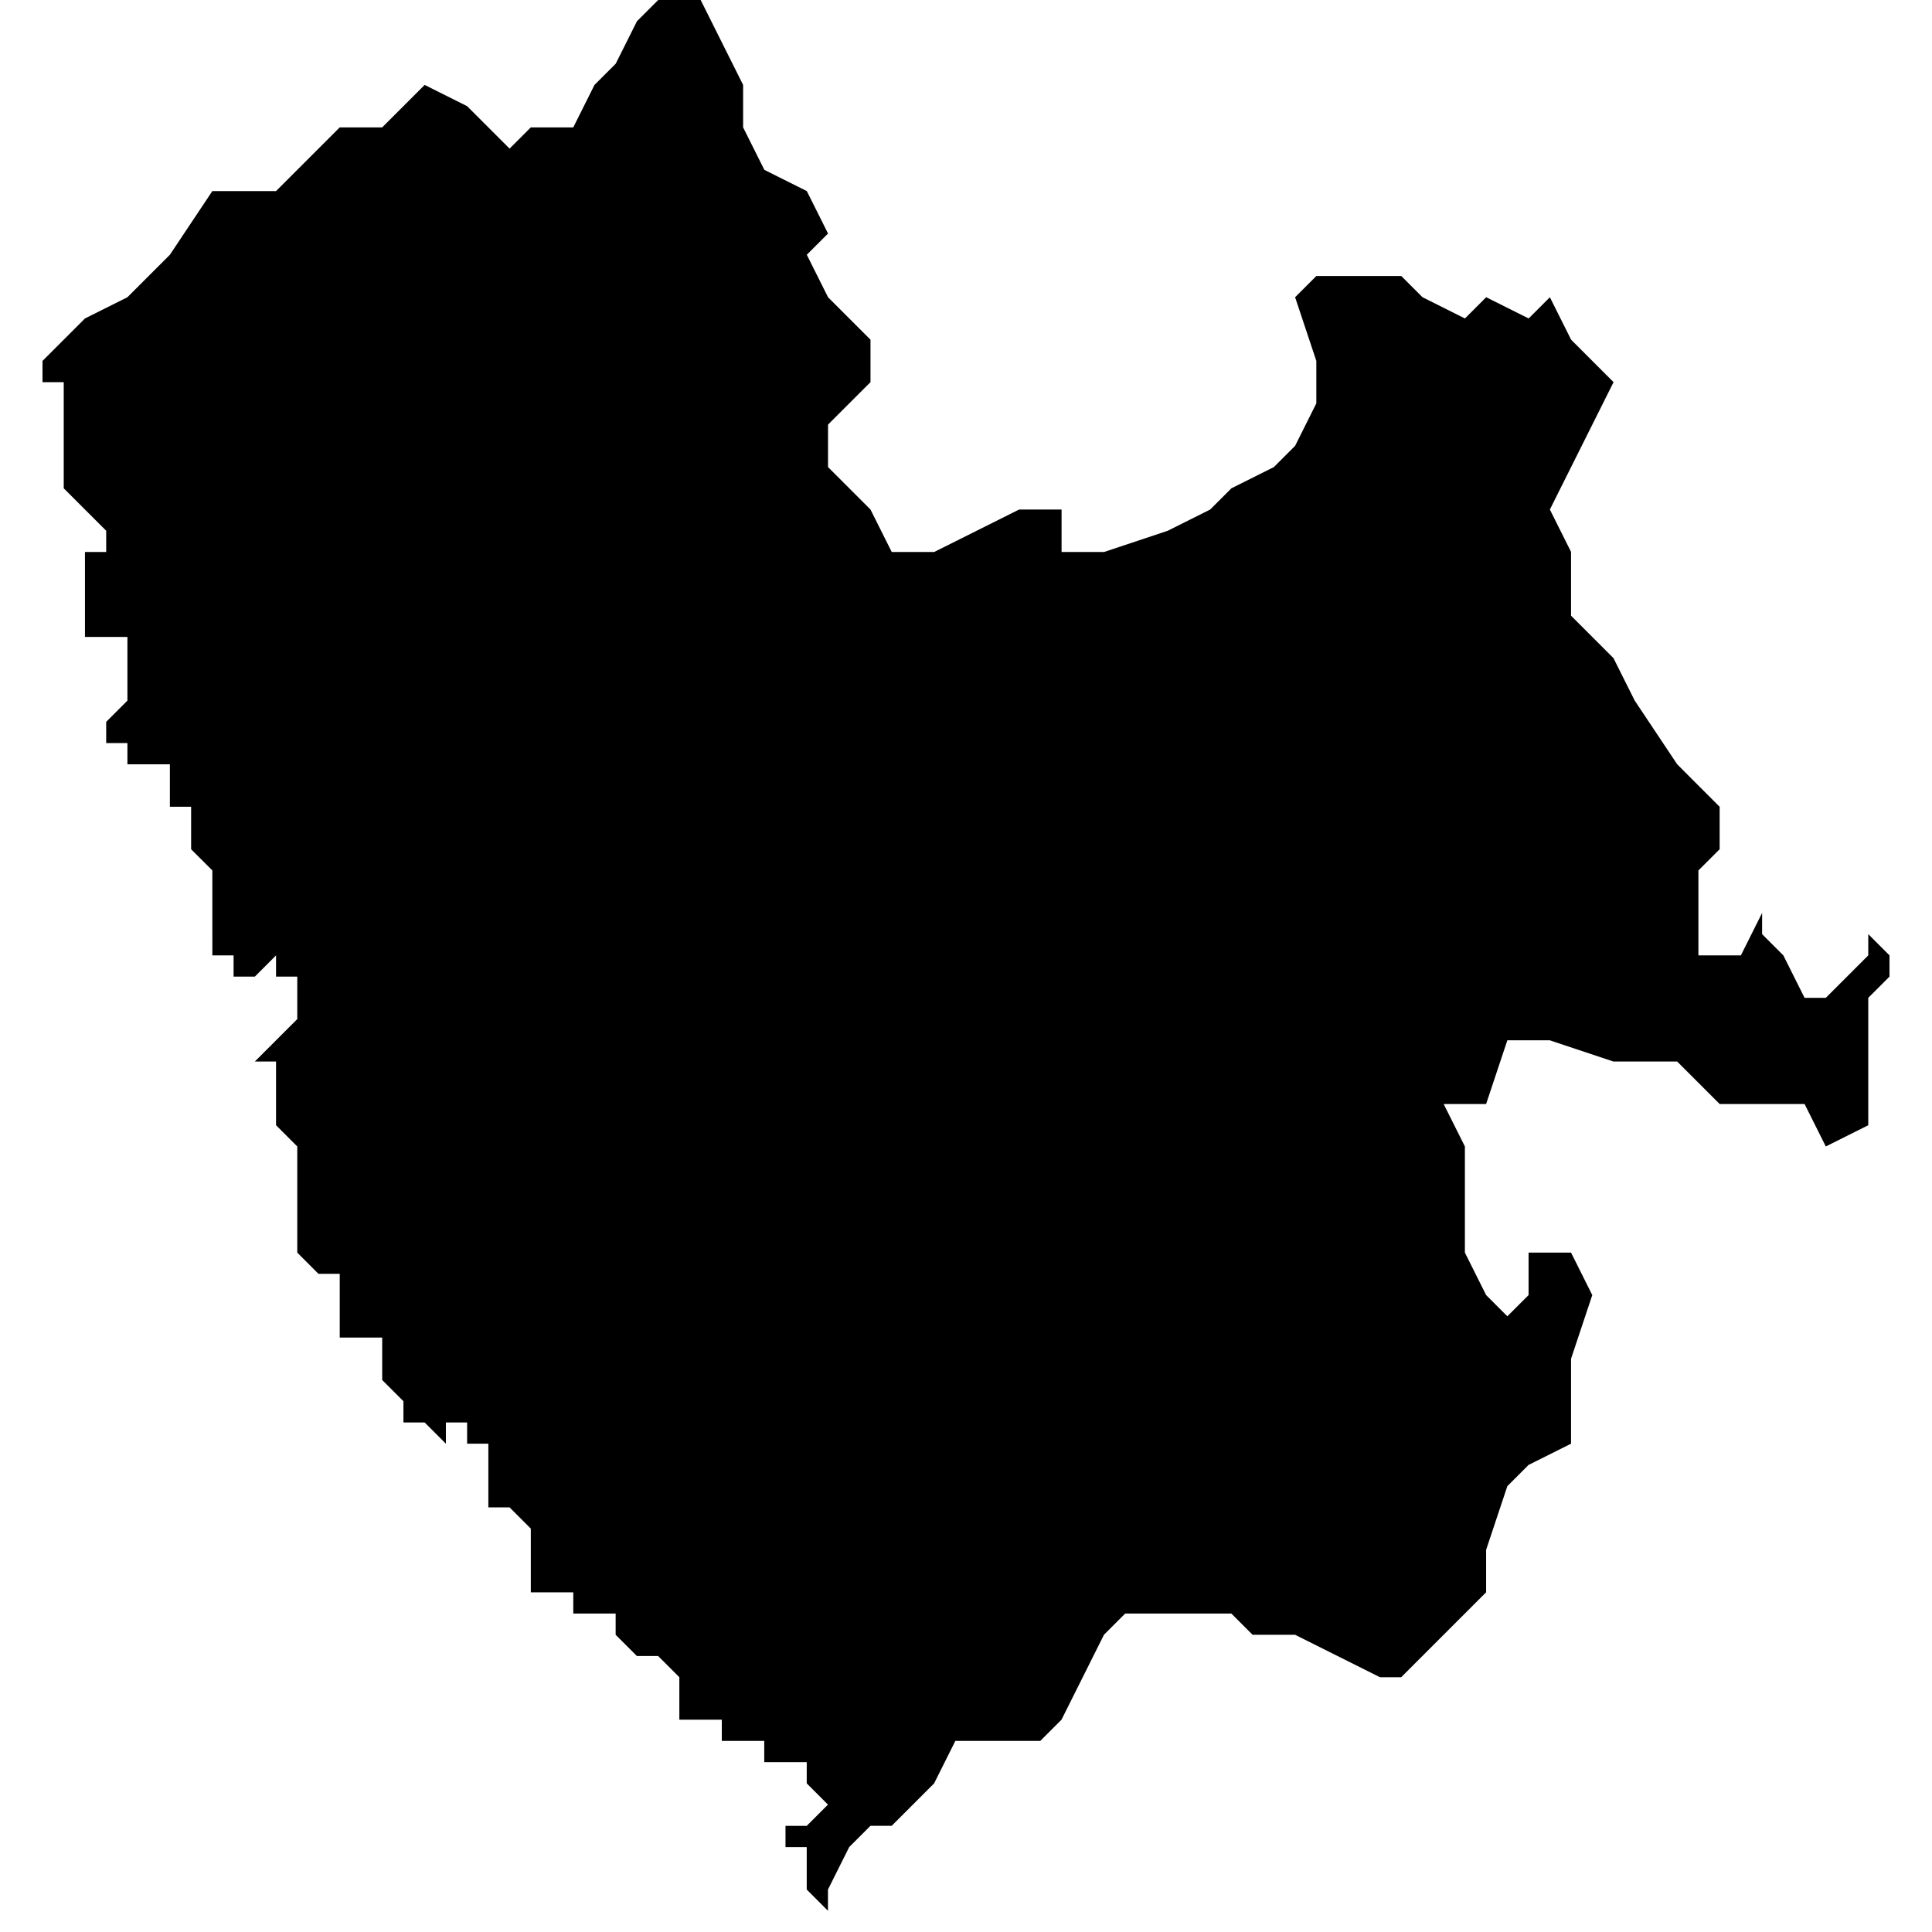 <?xml version="1.0" encoding="UTF-8" standalone="no"?>
<svg
   xmlns:dc="http://purl.org/dc/elements/1.1/"
   xmlns:cc="http://creativecommons.org/ns#"
   xmlns:rdf="http://www.w3.org/1999/02/22-rdf-syntax-ns#"
   xmlns:svg="http://www.w3.org/2000/svg"
   xmlns="http://www.w3.org/2000/svg"
   xmlns:sodipodi="http://sodipodi.sourceforge.net/DTD/sodipodi-0.dtd"
   xmlns:inkscape="http://www.inkscape.org/namespaces/inkscape"
   version="1.0"
   width="1024pt"
   height="1024pt"
   viewBox="0 0 1024 1024"
   preserveAspectRatio="xMidYMid meet"
   id="svg2211"
   sodipodi:docname="vector.svg"
   inkscape:version="1.0.2-2 (e86c870879, 2021-01-15)">
  <defs
     id="defs2215" />
  <sodipodi:namedview
     pagecolor="#ffffff"
     bordercolor="#666666"
     borderopacity="1"
     objecttolerance="10"
     gridtolerance="10"
     guidetolerance="10"
     inkscape:pageopacity="0"
     inkscape:pageshadow="2"
     inkscape:window-width="1366"
     inkscape:window-height="697"
     id="namedview2213"
     showgrid="false"
     inkscape:zoom="0.1940918"
     inkscape:cx="1266.7524"
     inkscape:cy="760.26375"
     inkscape:window-x="-8"
     inkscape:window-y="-8"
     inkscape:window-maximized="1"
     inkscape:current-layer="svg2211"
     fit-margin-top="0"
     fit-margin-left="0"
     fit-margin-right="0"
     fit-margin-bottom="0" />
  <path
     d="m 832.682,292.572 v 33.759 l 22.506,22.506 11.253,22.506 22.506,33.757 22.504,22.506 v 22.506 l -11.253,11.251 v 45.012 h 22.506 l 11.253,-22.506 v 11.253 l 11.253,11.253 11.253,22.506 h 11.253 l 22.506,-22.506 v -11.253 l 11.253,11.253 v 11.253 l -11.253,11.253 v 67.516 l -22.506,11.253 -11.253,-22.506 h -45.012 l -22.504,-22.506 h -33.759 l -33.759,-11.253 h -22.504 l -11.253,33.759 h -22.506 l 11.253,22.506 v 56.263 l 11.253,22.506 11.253,11.253 11.253,-11.253 v -22.506 h 22.506 l 11.253,22.506 -11.253,33.759 v 45.01 l -22.506,11.253 -11.253,11.253 -11.253,33.759 v 33.757 -11.253 l -22.504,22.506 -22.506,22.506 h -11.253 l -45.012,-22.506 h -22.504 l -11.253,-11.253 h -56.263 l -11.253,11.253 -11.253,22.506 -11.253,22.506 -11.253,11.251 h -45.012 l -11.253,22.506 -11.253,11.253 -11.253,11.253 h -11.253 l -11.253,11.253 -11.253,22.504 V 1024 1012.747 l -11.253,-11.253 v -22.504 h -11.253 v -11.253 h 11.253 l 11.253,-11.253 -11.253,-11.253 V 933.978 H 405.076 V 922.725 H 382.57 v -11.251 h -22.504 v -22.506 l -11.253,-11.253 h -11.253 l -11.253,-11.253 v -11.253 h -22.458 v -11.253 h -22.506 v -33.757 l -11.253,-11.253 h -11.253 v -33.759 h -11.253 v -22.506 11.253 h -11.253 v 11.253 L 225.078,753.934 H 213.825 V 742.681 L 202.572,731.428 V 708.925 H 180.068 V 675.165 h -11.253 l -11.253,-11.253 v -56.263 l -11.253,-11.253 v -33.759 h -11.253 l 22.504,-22.506 v -22.504 h -11.253 v -11.253 l -11.253,11.253 h -11.253 v -11.253 h -11.253 v -11.253 h 11.253 -11.253 V 461.363 L 101.295,450.112 V 427.606 H 90.041 V 405.1 H 67.538 V 393.847 H 56.285 V 382.594 L 67.538,371.341 V 337.584 H 45.032 V 292.572 H 56.285 V 281.319 L 45.032,270.066 33.779,258.815 V 202.55 H 22.526 v -11.253 l 22.506,-22.504 22.504,-11.253 22.506,-22.506 22.506,-33.759 h 33.757 l 33.759,-33.757 h 22.504 l 22.506,-22.506 22.506,11.253 11.253,11.253 11.253,11.251 11.253,-11.251 h 22.504 L 315.095,45.012 326.348,33.759 337.601,11.253 348.854,-5.1293943e-6 h 22.506 L 382.613,22.506 393.866,45.012 v 22.506 l 11.253,22.504 22.504,11.253 11.253,22.506 -11.253,11.253 11.253,22.506 22.506,22.506 v 22.504 l -22.506,22.506 v 22.506 l 22.506,22.504 11.253,22.506 h 22.506 l 45.01,-22.506 h 22.506 v 22.506 h 22.504 l 33.759,-11.253 22.504,-11.253 11.253,-11.251 22.506,-11.253 11.253,-11.253 11.253,-22.506 v -22.506 l -11.253,-33.757 11.253,-11.253 h 45.012 l 11.253,11.253 22.504,11.253 11.253,-11.253 22.506,11.253 11.253,-11.253 11.253,22.506 22.504,22.504 -33.757,67.516 11.253,22.506 z"
     style="clip-rule:evenodd;fill:#000000;fill-rule:nonzero;stroke:none;stroke-width:23.446px"
     id="path1232" />
</svg>
